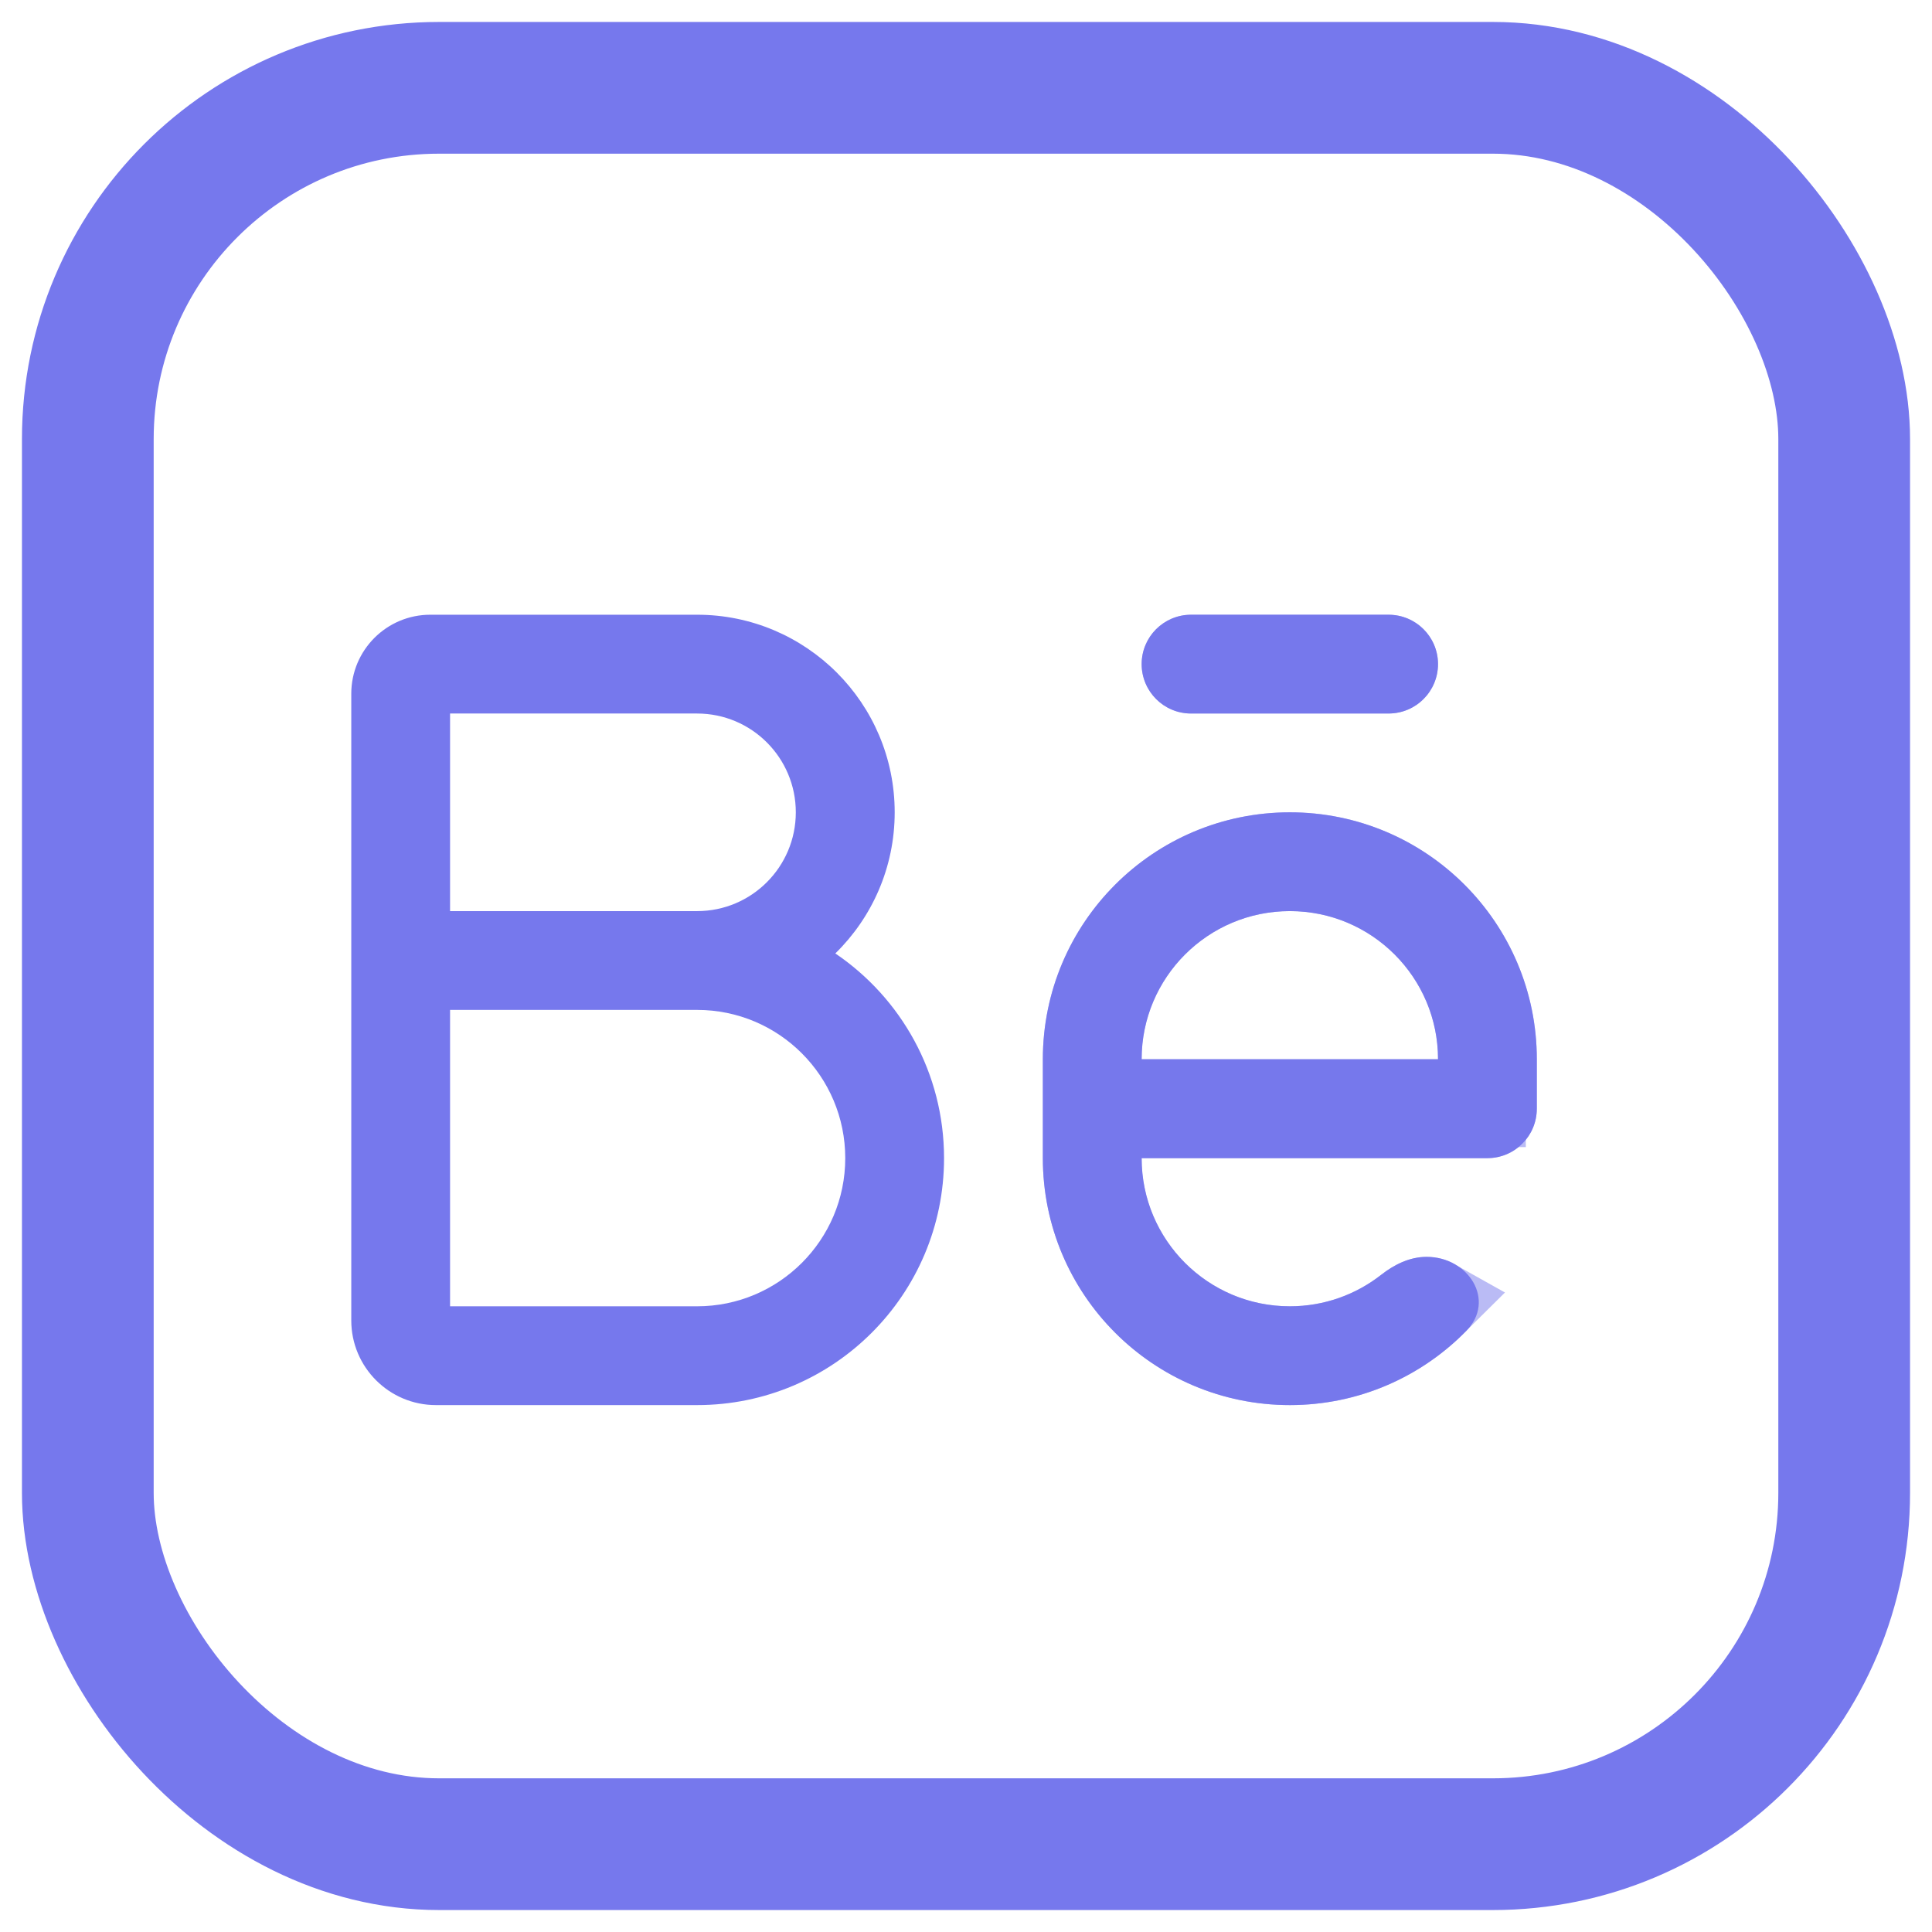 <svg width="22" height="22" viewBox="0 0 22 22" fill="none" xmlns="http://www.w3.org/2000/svg">
<path d="M13.562 7C13.252 7 13 7.252 13 7.562C13 7.873 13.252 8.125 13.562 8.125H15.812C16.123 8.125 16.375 7.873 16.375 7.562C16.375 7.252 16.123 7 15.812 7H13.562Z" fill="#7678ED"/>
<path d="M13.5 7.562C13.5 7.528 13.528 7.5 13.562 7.5H15.812C15.847 7.5 15.875 7.528 15.875 7.562C15.875 7.597 15.847 7.625 15.812 7.625H13.562C13.528 7.625 13.5 7.597 13.5 7.562Z" stroke="#7678ED" stroke-opacity="0.5"/>
<path fill-rule="evenodd" clip-rule="evenodd" d="M11.875 12.062C11.875 10.509 13.134 9.25 14.688 9.25C16.241 9.25 17.5 10.509 17.5 12.062V12.625C17.5 12.936 17.248 13.188 16.938 13.188H13C13 14.12 13.755 14.875 14.688 14.875C15.08 14.875 15.441 14.741 15.727 14.517C15.877 14.399 16.054 14.312 16.244 14.312C16.726 14.312 17.035 14.81 16.697 15.155C16.187 15.676 15.475 16 14.688 16C13.134 16 11.875 14.741 11.875 13.188V12.062ZM14.688 10.375C13.755 10.375 13 11.13 13 12.062H16.375C16.375 11.13 15.62 10.375 14.688 10.375Z" fill="#7678ED"/>
<path d="M13 12.688H12.5V13.188C12.5 14.396 13.479 15.375 14.688 15.375C15.196 15.375 15.664 15.201 16.036 14.91L16.036 14.91C16.137 14.831 16.207 14.812 16.244 14.812C16.277 14.812 16.3 14.82 16.316 14.829C15.898 15.244 15.323 15.5 14.688 15.5C13.41 15.5 12.375 14.465 12.375 13.188V12.062C12.375 10.785 13.41 9.75 14.688 9.75C15.965 9.75 17 10.785 17 12.062V12.625C17 12.659 16.972 12.688 16.938 12.688H13ZM12.5 12.062V12.562H13H16.375H16.875V12.062C16.875 10.854 15.896 9.875 14.688 9.875C13.479 9.875 12.5 10.854 12.5 12.062Z" stroke="#7678ED" stroke-opacity="0.5"/>
<path fill-rule="evenodd" clip-rule="evenodd" d="M5.125 8.125V10.375H7.938C8.559 10.375 9.062 9.871 9.062 9.25C9.062 8.629 8.559 8.125 7.938 8.125H5.125ZM9.512 10.857C9.929 10.449 10.188 9.879 10.188 9.25C10.188 8.007 9.18 7 7.938 7H4.9C4.403 7 4 7.403 4 7.9V15.036C4 15.568 4.432 16 4.964 16H7.938C9.491 16 10.75 14.741 10.75 13.188C10.75 12.218 10.259 11.363 9.512 10.857ZM5.125 11.5V14.875H7.938C8.869 14.875 9.625 14.12 9.625 13.188C9.625 12.255 8.869 11.5 7.938 11.5H5.125Z" fill="#7678ED"/>
<rect x="1" y="1" width="20" height="20" rx="4" stroke="#7678ED" stroke-width="1.5"/>
</svg>
